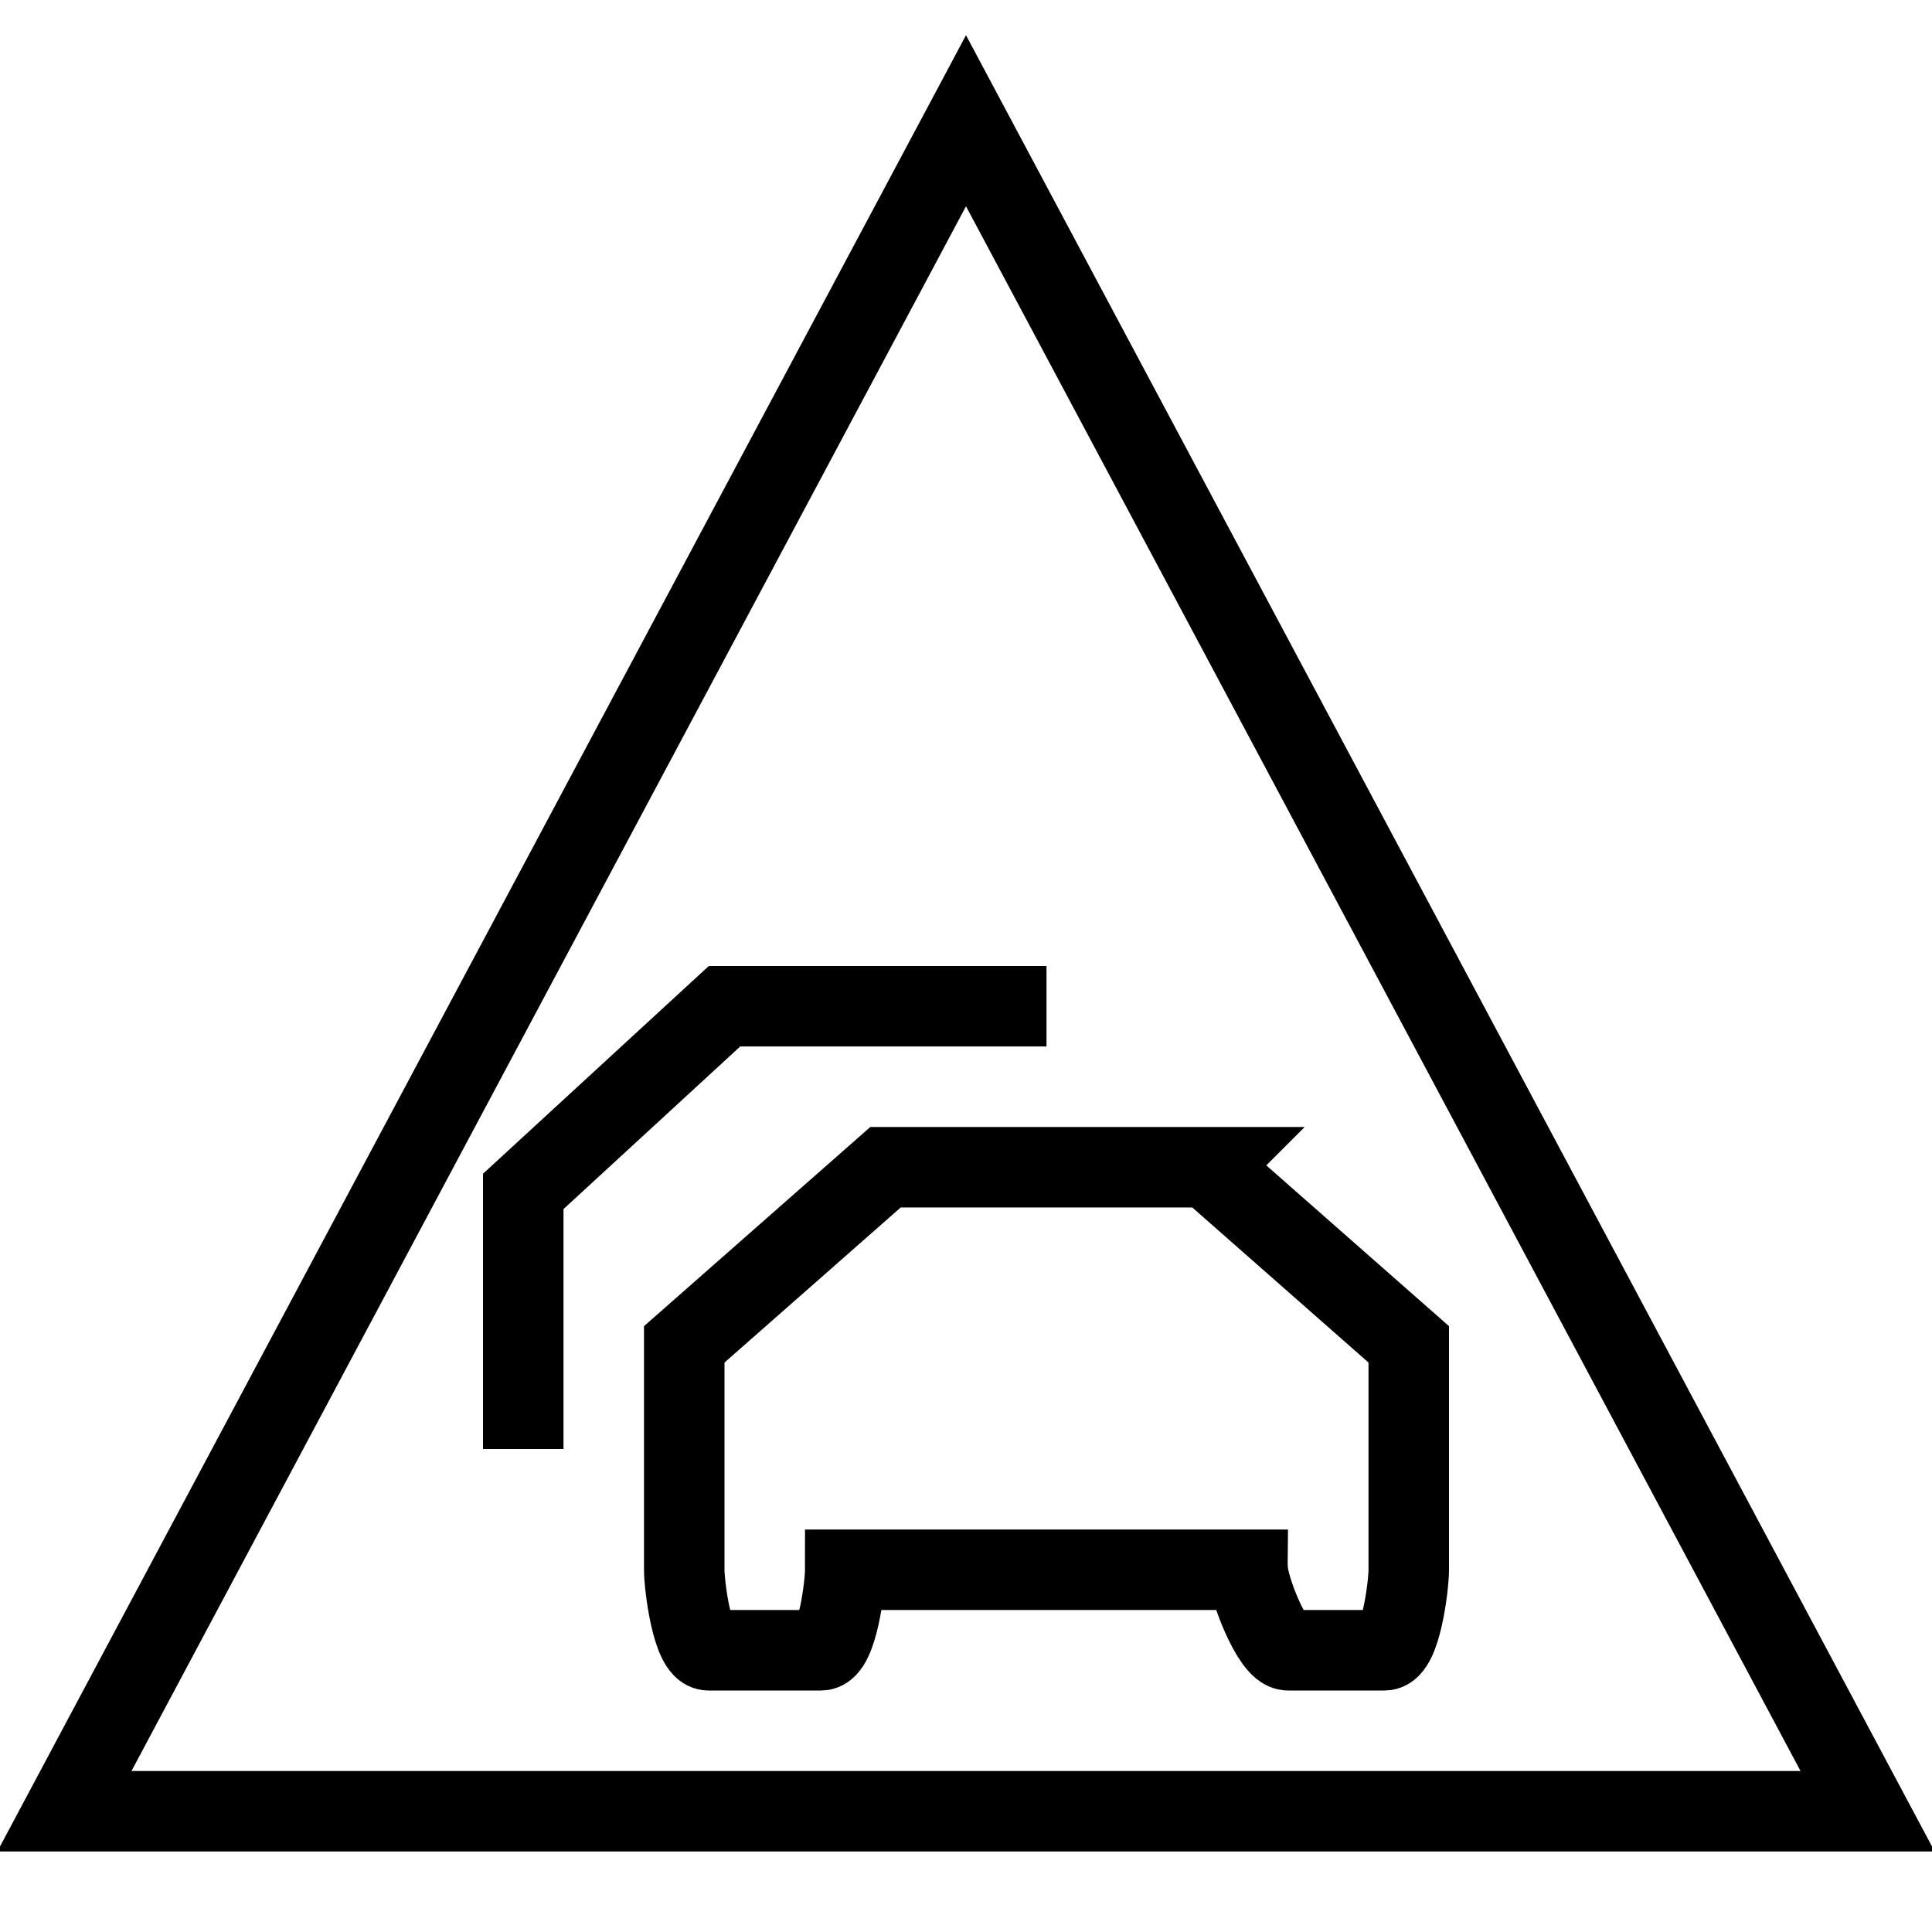 <svg xmlns="http://www.w3.org/2000/svg" width="24" height="24" viewBox="0 0 24 24"><g fill="none" stroke="currentColor" stroke-miterlimit="10"><path d="M23.2 22.5H.8L12 1.5z"/><path d="M15 14.5l2.5 2.2v2.8c0 .2-.1 1-.3 1H16c-.2 0-.5-.8-.5-1h-5c0 .2-.1 1-.3 1H8.8c-.2 0-.3-.8-.3-1v-2.8l2.5-2.2h4zM6.5 18v-3.2L9 12.5h4"/></g></svg>